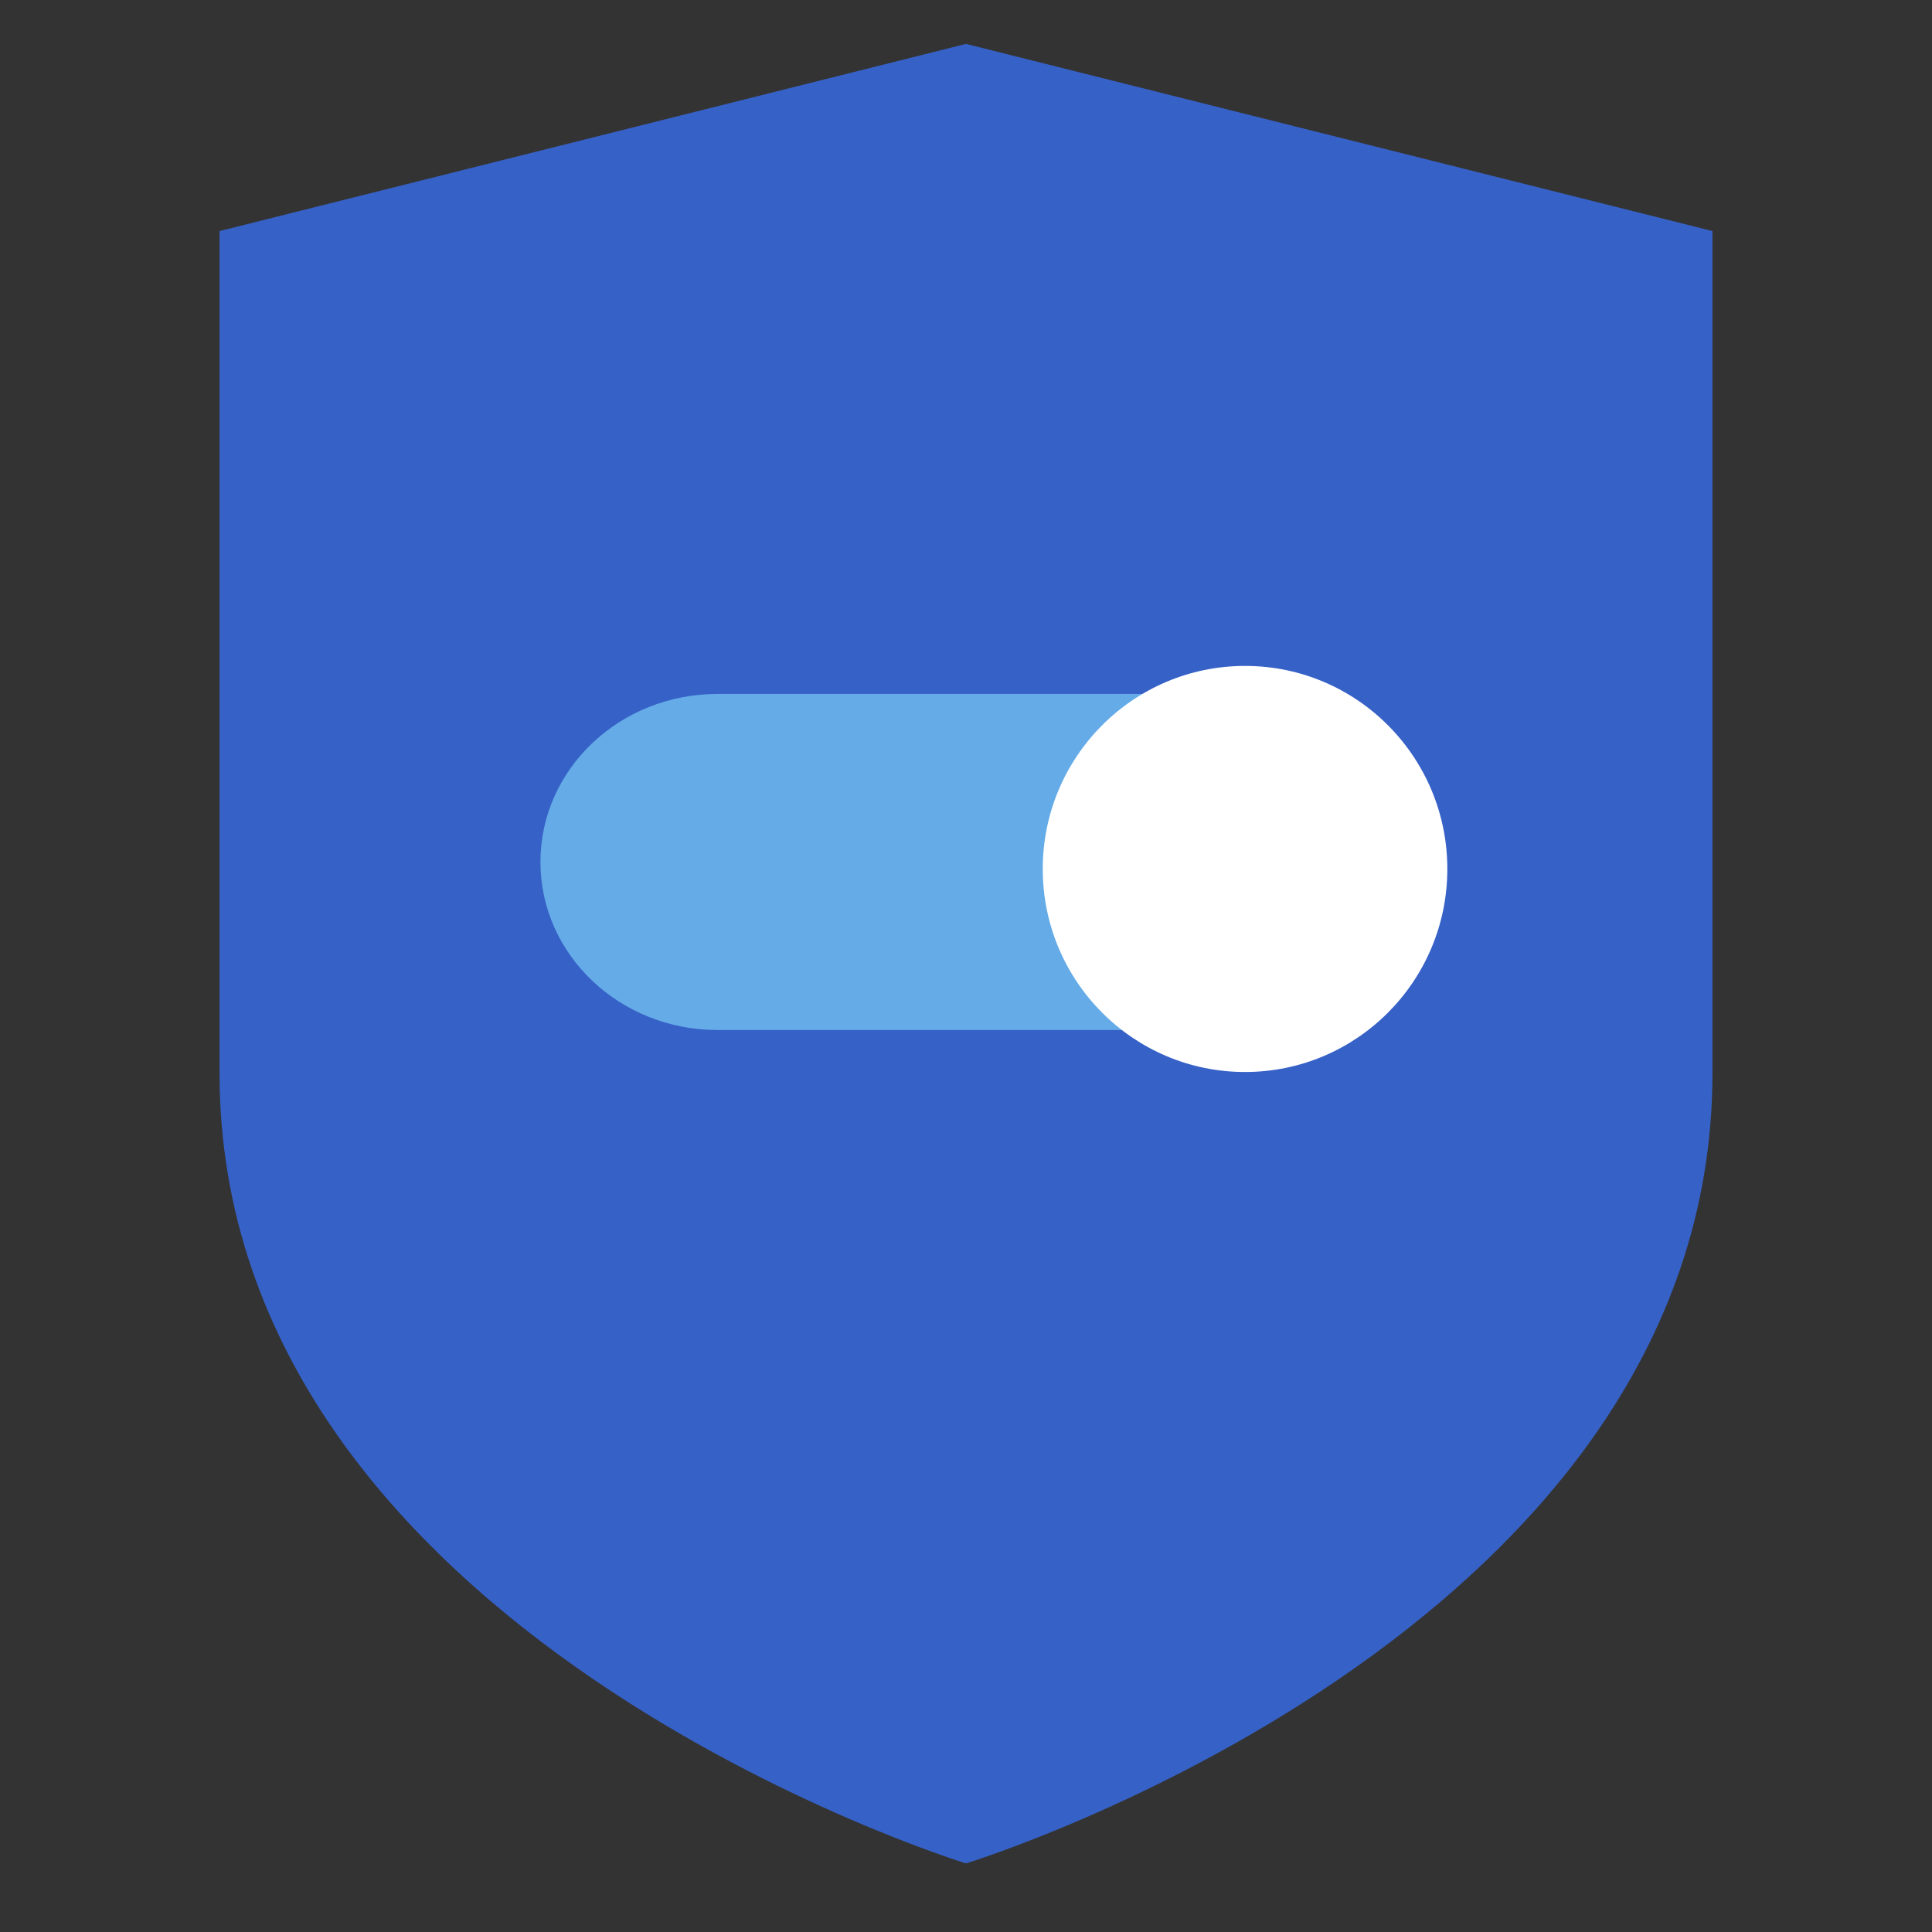 <?xml version="1.0" encoding="UTF-8"?> <svg xmlns="http://www.w3.org/2000/svg" width="44" height="44" viewBox="0 0 44 44" fill="none"><rect x="0" y="0" width="44" height="44" fill="#333333" stroke="none"/><path fill-rule="evenodd" clip-rule="evenodd" d="M22 42.438C22 42.438 39 37.228 39 24.442V5.262L22 1L5 5.262V24.442C5 37.228 22 42.438 22 42.438Z" fill="#3661C7"></path><g clip-path="url(#clip0_682_99211)"><path fill-rule="evenodd" clip-rule="evenodd" d="M16.34 23.458C14.113 23.458 12.308 21.744 12.308 19.631C12.308 17.517 14.113 15.804 16.34 15.804H26.706H26.994V15.814C29.087 15.954 30.738 17.609 30.738 19.631C30.738 21.652 29.087 23.308 26.994 23.448V23.458H26.706H16.34Z" fill="#64ABE8"></path><ellipse cx="28.355" cy="19.79" rx="4.607" ry="4.624" fill="white"></ellipse></g><defs><clipPath id="clip0_682_99211"><rect width="26.374" height="11.8" fill="white" transform="translate(8.177 12.615)"></rect></clipPath></defs></svg> 